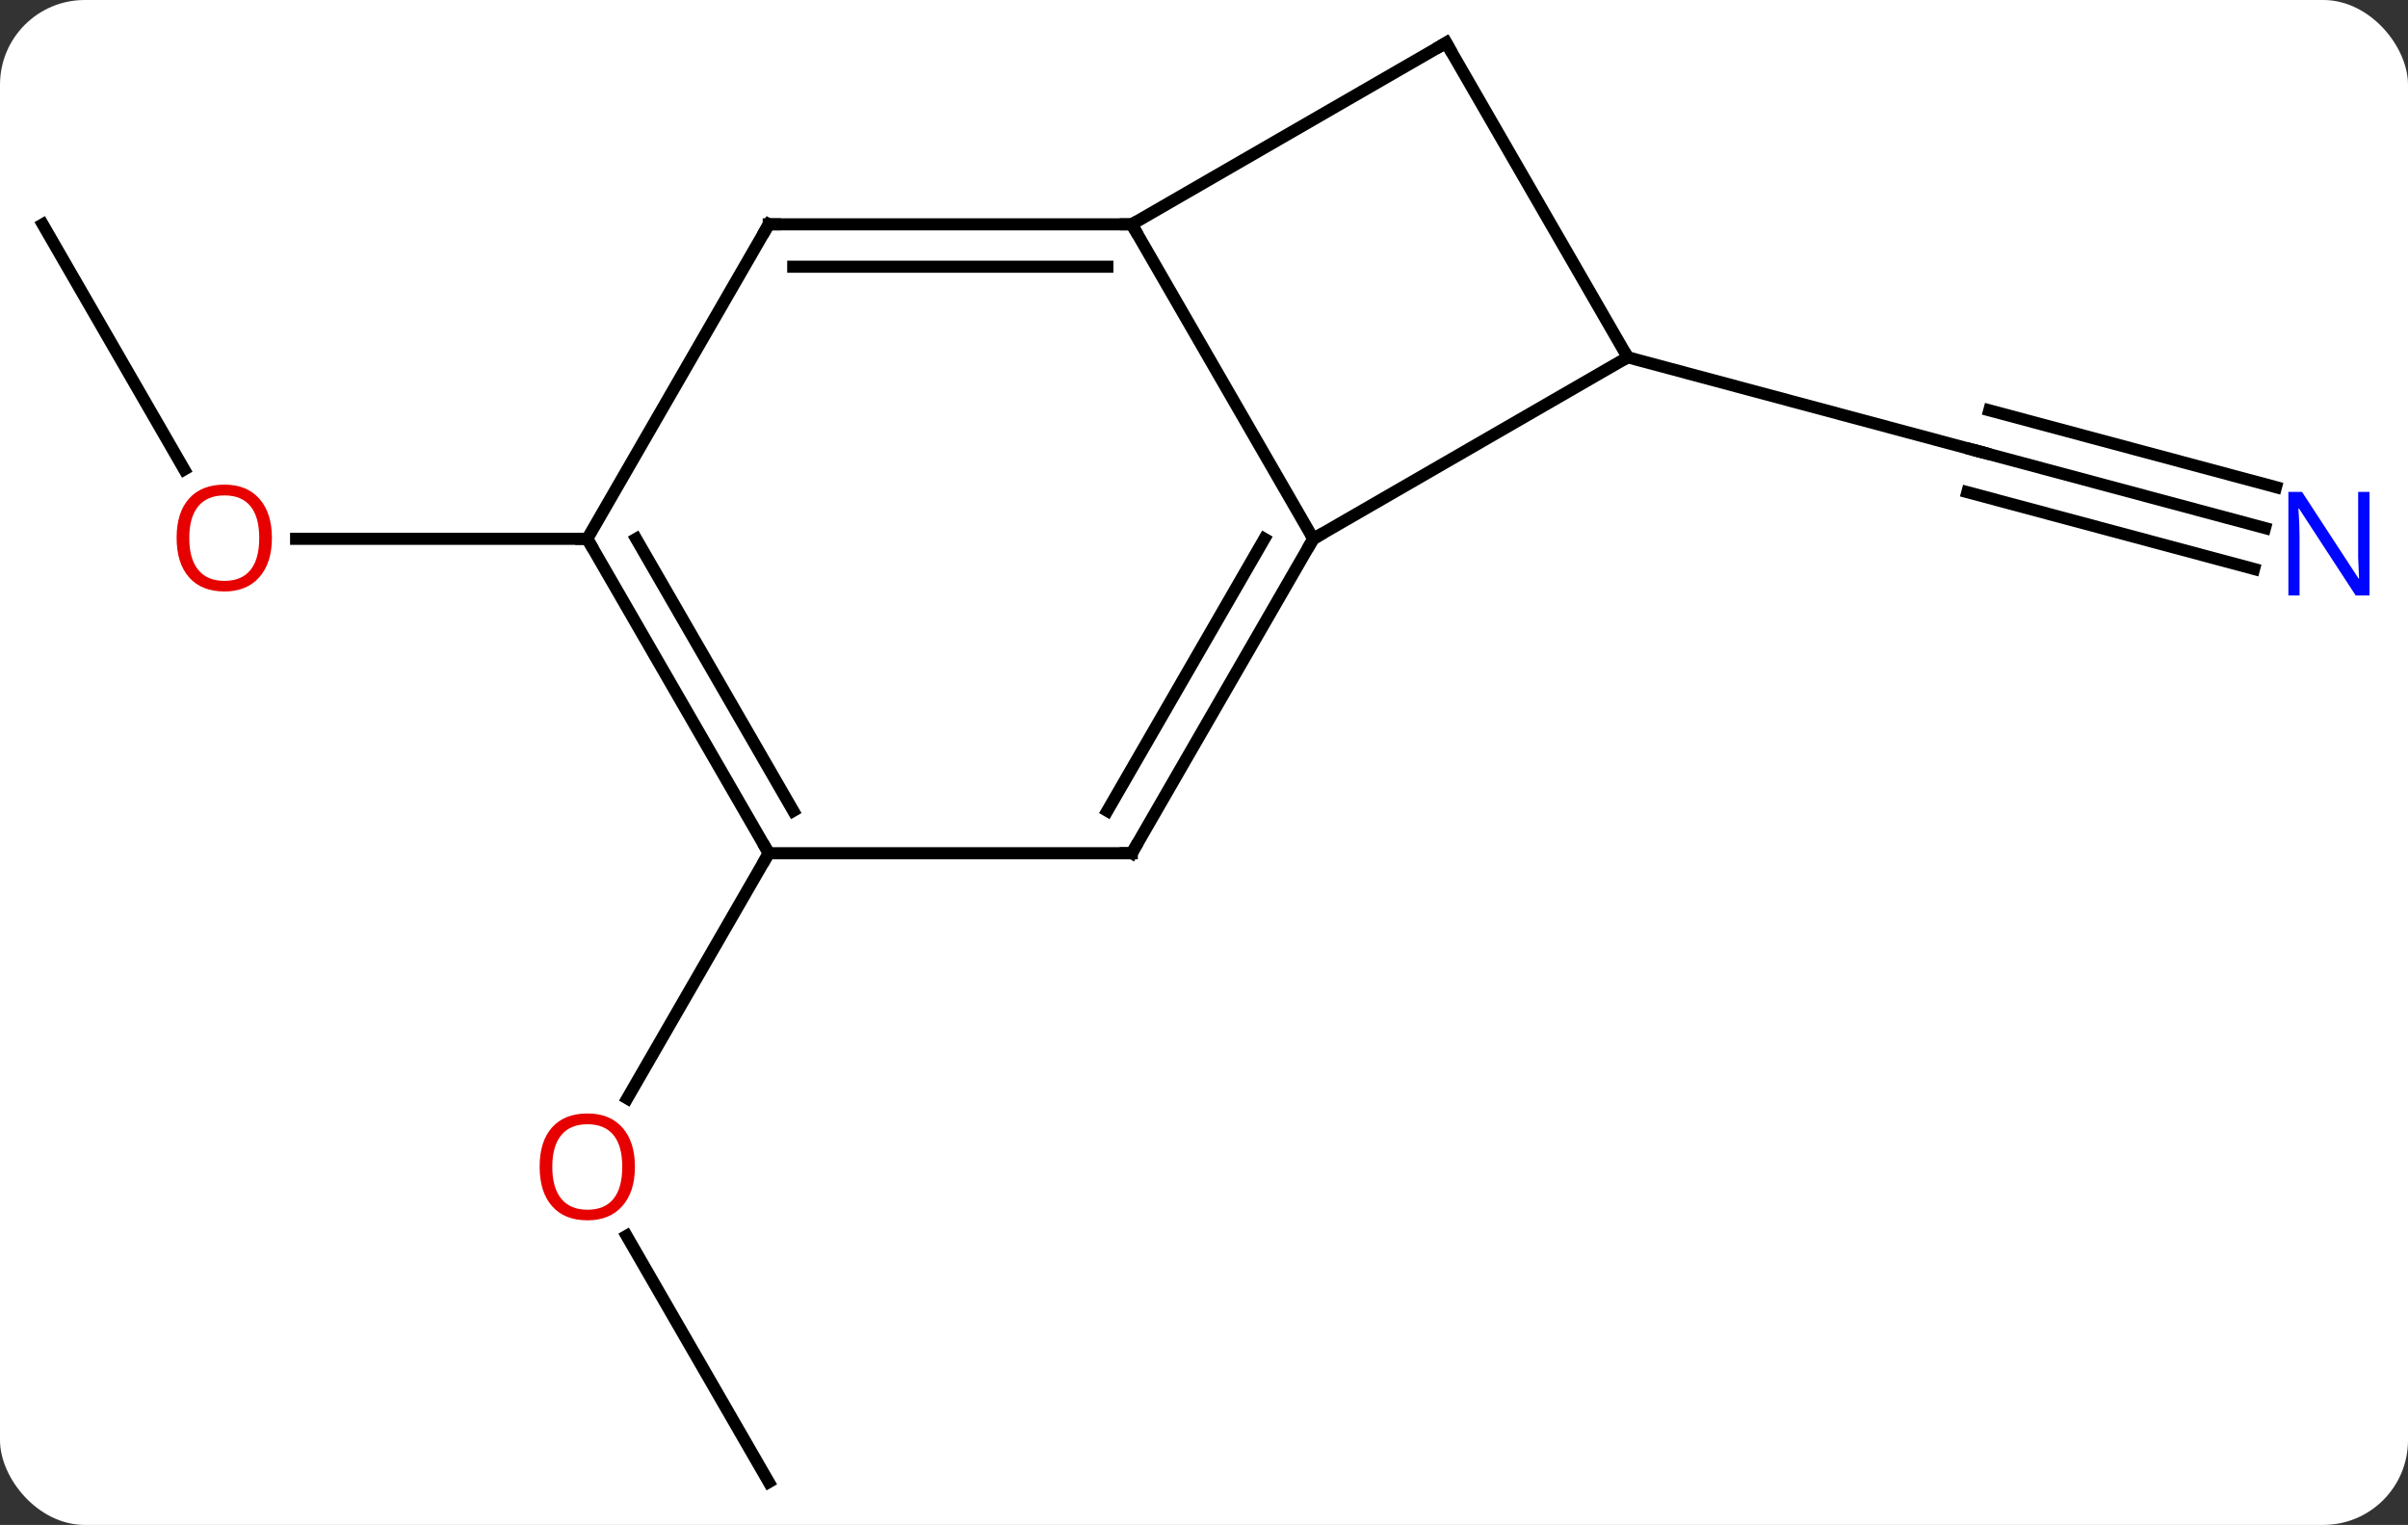 <svg width="199" viewBox="0 0 199 126" style="fill-opacity:1; color-rendering:auto; color-interpolation:auto; text-rendering:auto; stroke:black; stroke-linecap:square; stroke-miterlimit:10; shape-rendering:auto; stroke-opacity:1; fill:black; stroke-dasharray:none; font-weight:normal; stroke-width:1; font-family:'Open Sans'; font-style:normal; stroke-linejoin:miter; font-size:12; stroke-dashoffset:0; image-rendering:auto;" height="126" class="cas-substance-image" xmlns:xlink="http://www.w3.org/1999/xlink" xmlns="http://www.w3.org/2000/svg"><rect x="0" y="0" width="199" height="126" fill="#333333" stroke="none"/><svg class="cas-substance-single-component"><rect y="0" x="0" width="199" stroke="none" ry="7" rx="7" height="126" fill="white" class="cas-substance-group"/><svg y="0" x="0" width="199" viewBox="0 0 199 126" style="fill:black;" height="126" class="cas-substance-single-component-image"><svg><g><g transform="translate(98,63)" style="text-rendering:geometricPrecision; color-rendering:optimizeQuality; color-interpolation:linearRGB; stroke-linecap:butt; image-rendering:optimizeQuality;"><line y2="-19.368" y1="-25.716" x2="89.184" x1="65.49" style="fill:none;"/><line y2="-22.748" y1="-29.097" x2="90.089" x1="66.396" style="fill:none;"/><line y2="-15.987" y1="-22.335" x2="88.278" x1="64.584" style="fill:none;"/><line y2="-33.48" y1="-25.716" x2="36.513" x1="65.49" style="fill:none;"/><line y2="-44.463" y1="-24.208" x2="-94.467" x1="-82.774" style="fill:none;"/><line y2="-18.48" y1="-18.48" x2="-49.467" x1="-73.529" style="fill:none;"/><line y2="59.463" y1="39.116" x2="-34.467" x1="-46.213" style="fill:none;"/><line y2="7.5" y1="27.758" x2="-34.467" x1="-46.163" style="fill:none;"/><line y2="-18.48" y1="-44.463" x2="10.533" x1="-4.467" style="fill:none;"/><line y2="-59.463" y1="-44.463" x2="21.513" x1="-4.467" style="fill:none;"/><line y2="-44.463" y1="-44.463" x2="-34.467" x1="-4.467" style="fill:none;"/><line y2="-40.963" y1="-40.963" x2="-32.446" x1="-6.488" style="fill:none;"/><line y2="-33.48" y1="-18.48" x2="36.513" x1="10.533" style="fill:none;"/><line y2="7.5" y1="-18.48" x2="-4.467" x1="10.533" style="fill:none;"/><line y2="4" y1="-18.48" x2="-6.488" x1="6.492" style="fill:none;"/><line y2="-33.48" y1="-59.463" x2="36.513" x1="21.513" style="fill:none;"/><line y2="-18.48" y1="-44.463" x2="-49.467" x1="-34.467" style="fill:none;"/><line y2="7.5" y1="7.5" x2="-34.467" x1="-4.467" style="fill:none;"/><line y2="7.5" y1="-18.48" x2="-34.467" x1="-49.467" style="fill:none;"/><line y2="4" y1="-18.48" x2="-32.446" x1="-45.426" style="fill:none;"/><path style="fill:none; stroke-miterlimit:5;" d="M65.973 -25.587 L65.49 -25.716 L65.007 -25.845"/></g><g transform="translate(98,63)" style="stroke-linecap:butt; fill:rgb(0,5,255); text-rendering:geometricPrecision; color-rendering:optimizeQuality; image-rendering:optimizeQuality; font-family:'Open Sans'; stroke:rgb(0,5,255); color-interpolation:linearRGB; stroke-miterlimit:5;"><path style="stroke:none;" d="M97.819 -13.796 L96.678 -13.796 L91.99 -20.983 L91.944 -20.983 Q92.037 -19.718 92.037 -18.671 L92.037 -13.796 L91.115 -13.796 L91.115 -22.358 L92.24 -22.358 L96.912 -15.202 L96.959 -15.202 Q96.959 -15.358 96.912 -16.218 Q96.865 -17.077 96.881 -17.452 L96.881 -22.358 L97.819 -22.358 L97.819 -13.796 Z"/><path style="fill:rgb(230,0,0); stroke:none;" d="M-75.529 -18.55 Q-75.529 -16.488 -76.569 -15.308 Q-77.608 -14.128 -79.451 -14.128 Q-81.342 -14.128 -82.373 -15.293 Q-83.404 -16.457 -83.404 -18.566 Q-83.404 -20.66 -82.373 -21.808 Q-81.342 -22.957 -79.451 -22.957 Q-77.592 -22.957 -76.561 -21.785 Q-75.529 -20.613 -75.529 -18.55 ZM-82.358 -18.55 Q-82.358 -16.816 -81.615 -15.91 Q-80.873 -15.003 -79.451 -15.003 Q-78.029 -15.003 -77.303 -15.902 Q-76.576 -16.8 -76.576 -18.55 Q-76.576 -20.285 -77.303 -21.175 Q-78.029 -22.066 -79.451 -22.066 Q-80.873 -22.066 -81.615 -21.168 Q-82.358 -20.269 -82.358 -18.55 Z"/><path style="fill:rgb(230,0,0); stroke:none;" d="M-45.529 33.41 Q-45.529 35.472 -46.569 36.652 Q-47.608 37.832 -49.451 37.832 Q-51.342 37.832 -52.373 36.667 Q-53.404 35.503 -53.404 33.394 Q-53.404 31.3 -52.373 30.152 Q-51.342 29.003 -49.451 29.003 Q-47.592 29.003 -46.561 30.175 Q-45.529 31.347 -45.529 33.41 ZM-52.358 33.41 Q-52.358 35.144 -51.615 36.05 Q-50.873 36.957 -49.451 36.957 Q-48.029 36.957 -47.303 36.058 Q-46.576 35.16 -46.576 33.41 Q-46.576 31.675 -47.303 30.785 Q-48.029 29.894 -49.451 29.894 Q-50.873 29.894 -51.615 30.793 Q-52.358 31.691 -52.358 33.41 Z"/><path style="fill:none; stroke:black;" d="M-4.967 -44.463 L-4.467 -44.463 L-4.217 -44.03"/><path style="fill:none; stroke:black;" d="M10.283 -18.047 L10.533 -18.48 L10.966 -18.73"/><path style="fill:none; stroke:black;" d="M21.08 -59.213 L21.513 -59.463 L21.763 -59.03"/><path style="fill:none; stroke:black;" d="M-33.967 -44.463 L-34.467 -44.463 L-34.717 -44.03"/><path style="fill:none; stroke:black;" d="M-4.217 7.067 L-4.467 7.5 L-4.967 7.5"/><path style="fill:none; stroke:black;" d="M-49.217 -18.047 L-49.467 -18.48 L-49.967 -18.48"/><path style="fill:none; stroke:black;" d="M-34.717 7.067 L-34.467 7.5 L-34.717 7.933"/></g></g></svg></svg></svg></svg>
